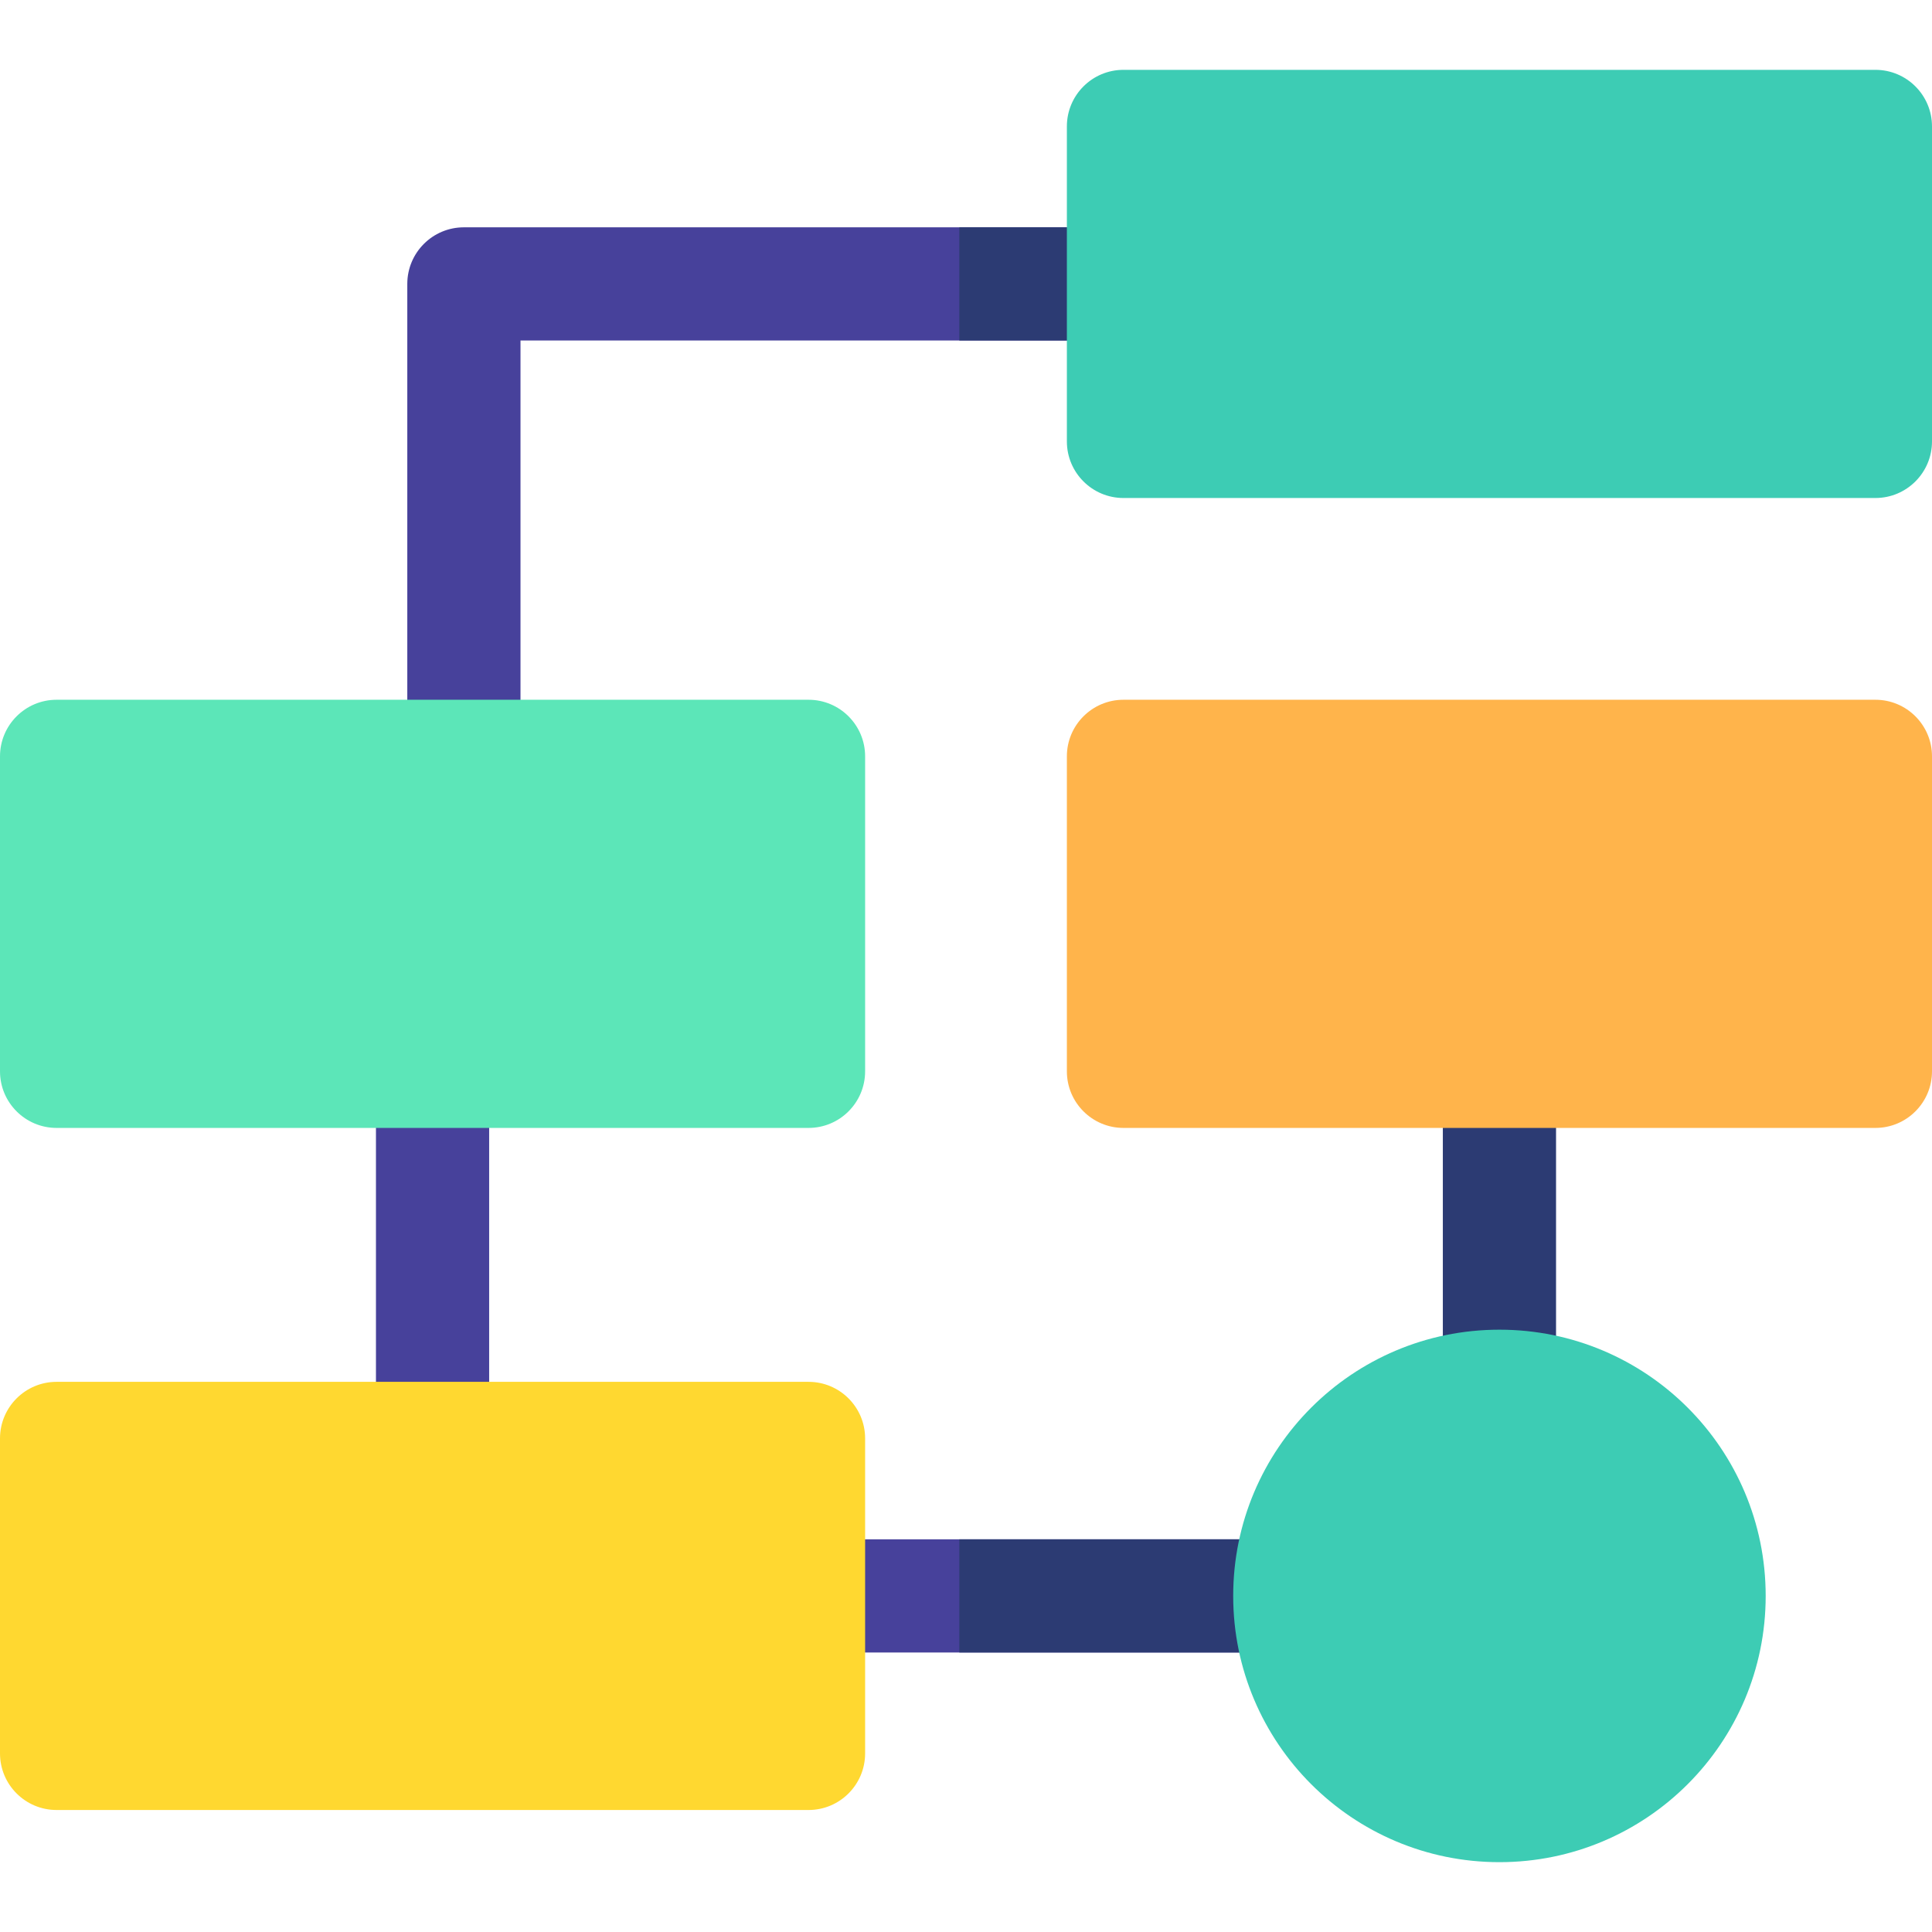 <svg id="Capa_1" enable-background="new 0 0 512 512" height="512" viewBox="0 0 512 512" width="512" xmlns="http://www.w3.org/2000/svg"><g><g><path d="m122.938 205.261c-8.284 0-15-6.716-15-15v-115.019c0-8.284 6.716-15 15-15h170.026c8.284 0 15 6.716 15 15s-6.716 15-15 15h-155.026v100.019c0 8.284-6.716 15-15 15z" fill="#47419b"/></g><g><path d="m114.633 388.96c-8.284 0-15-6.716-15-15v-82.534c0-8.284 6.716-15 15-15s15 6.716 15 15v82.534c0 8.285-6.716 15-15 15z" fill="#47419b"/></g><g><path d="m332.271 437.936h-112.801c-8.284 0-15-6.716-15-15s6.716-15 15-15h112.802c8.284 0 15 6.716 15 15s-6.716 15-15.001 15z" fill="#47419b"/></g><g><path d="m397.367 381.187c-8.284 0-15-6.716-15-15v-75.953c0-8.284 6.716-15 15-15s15 6.716 15 15v75.953c0 8.284-6.716 15-15 15z" fill="#2c3b73"/></g><path d="m214.266 366.202h-199.266c-8.284 0-15 6.716-15 15v83.468c0 8.284 6.716 15 15 15h199.266c8.284 0 15-6.716 15-15v-83.468c0-8.285-6.716-15-15-15z" fill="#ffd830"/><path d="m214.266 185.443h-199.266c-8.284 0-15 6.716-15 15v83.468c0 8.284 6.716 15 15 15h199.266c8.284 0 15-6.716 15-15v-83.468c0-8.284-6.716-15-15-15z" fill="#5ce6b8"/><path d="m332.271 407.936h-78.041v30h78.042c8.284 0 15-6.716 15-15s-6.716-15-15.001-15z" fill="#2c3b73"/><path d="m292.964 60.242h-38.734v30h38.734c8.284 0 15-6.716 15-15s-6.716-15-15-15z" fill="#2c3b73"/><circle cx="397.367" cy="422.936" fill="#3dccb4" r="70.557"/><path d="m497 18.508h-199.267c-8.284 0-15 6.716-15 15v83.468c0 8.284 6.716 15 15 15h199.267c8.284 0 15-6.716 15-15v-83.468c0-8.284-6.716-15-15-15z" fill="#3dccb4"/><path d="m497 185.443h-199.267c-8.284 0-15 6.716-15 15v83.468c0 8.284 6.716 15 15 15h199.267c8.284 0 15-6.716 15-15v-83.468c0-8.284-6.716-15-15-15z" fill="#ffb44b"/></g></svg>